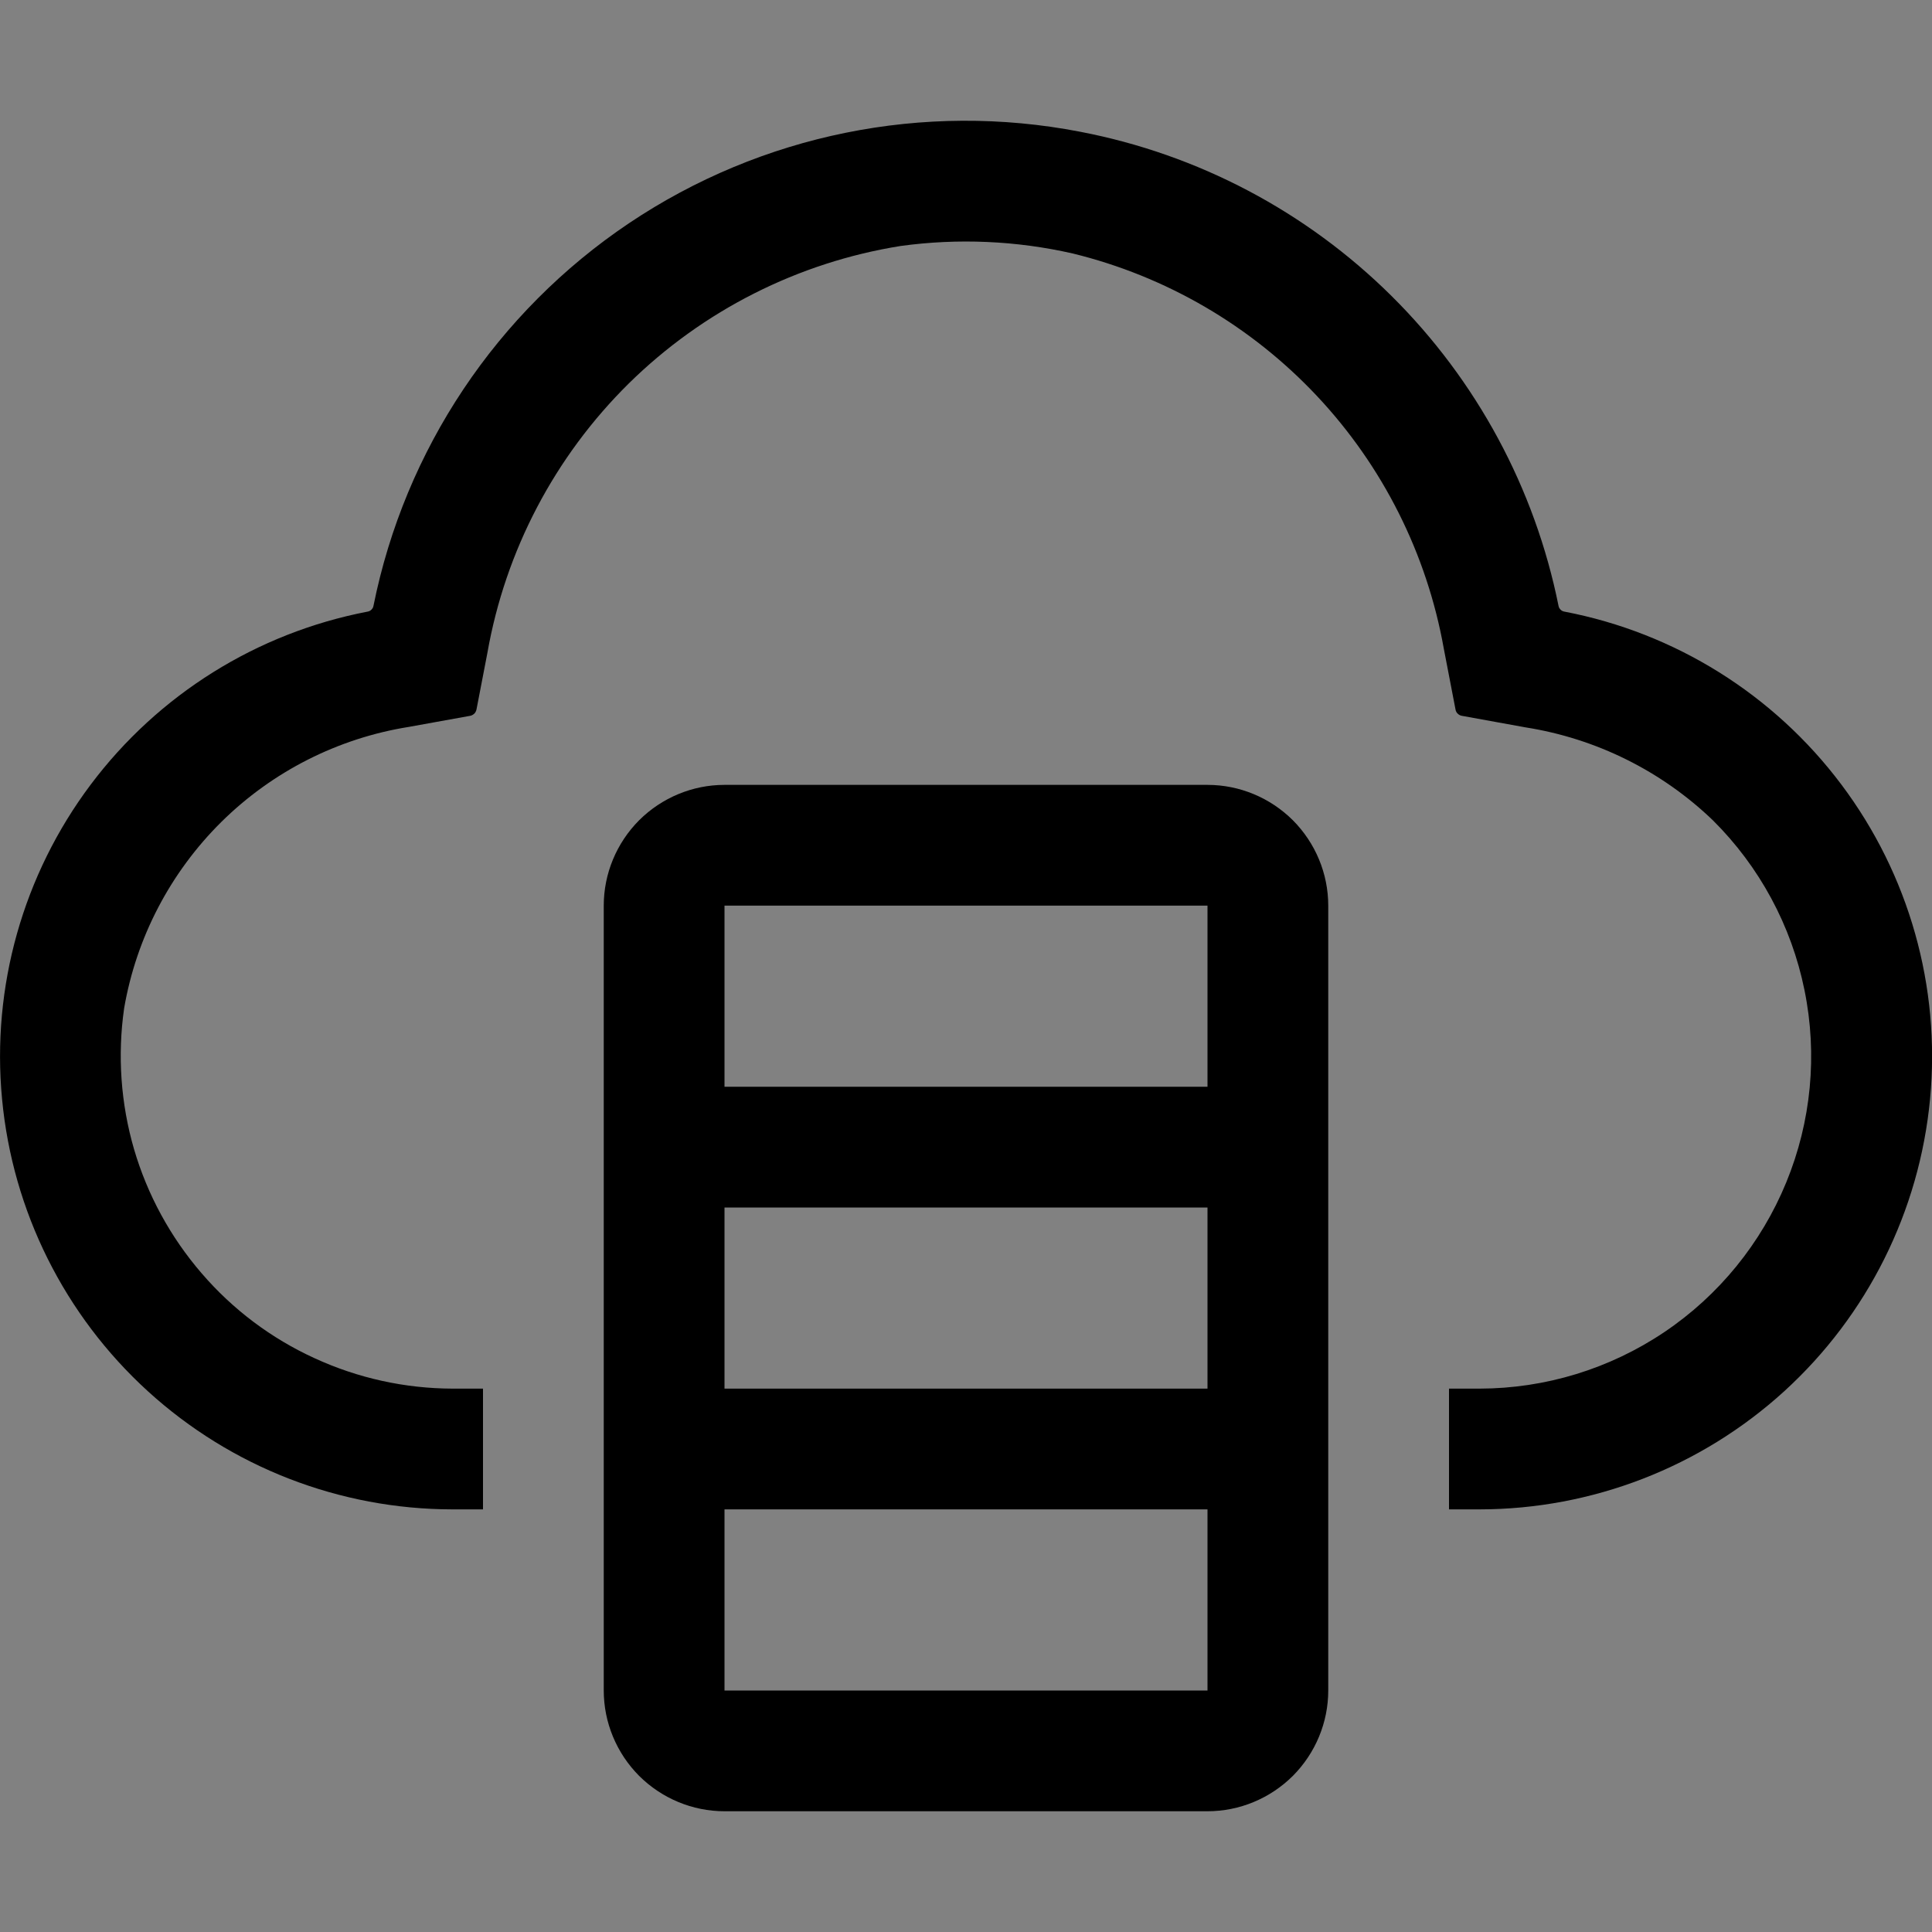 <svg viewBox="0 0 16 16" fill="none" xmlns="http://www.w3.org/2000/svg">
<rect x="0" y="0" width="16" height="16" fill="#808080" stroke="none"/>
<g clip-path="url(#clip0_1961_7236)">
<rect width="16" height="16" fill="white" fill-opacity="0.01" style="mix-blend-mode:multiply"/>
<path d="M10 6.5H6C5.735 6.5 5.481 6.606 5.293 6.793C5.106 6.981 5 7.235 5 7.5V14C5 14.265 5.106 14.519 5.293 14.707C5.481 14.894 5.735 15 6 15H10C10.265 15 10.519 14.894 10.707 14.707C10.894 14.519 11 14.265 11 14V7.5C11 7.235 10.894 6.981 10.707 6.793C10.519 6.606 10.265 6.5 10 6.5ZM10 7.5V9H6V7.5H10ZM10 10V11.5H6V10H10ZM6 14V12.5H10V14H6Z" fill="currentColor"/>
<path d="M12.955 5.065C12.943 5.063 12.932 5.057 12.924 5.049C12.915 5.04 12.909 5.029 12.907 5.017C12.711 4.044 12.229 3.15 11.524 2.451C10.818 1.751 9.921 1.278 8.945 1.091C7.649 0.84 6.306 1.113 5.21 1.848C4.114 2.584 3.353 3.723 3.093 5.017C3.091 5.029 3.085 5.04 3.076 5.049C3.068 5.057 3.057 5.063 3.045 5.065C2.128 5.241 1.311 5.752 0.751 6.498C0.191 7.244 -0.071 8.172 0.017 9.101C0.104 10.03 0.535 10.893 1.224 11.521C1.914 12.15 2.813 12.499 3.746 12.5H4V11.5H3.748C3.353 11.499 2.963 11.413 2.605 11.248C2.246 11.084 1.927 10.844 1.67 10.545C1.412 10.246 1.221 9.896 1.11 9.517C1 9.139 0.972 8.74 1.028 8.35C1.129 7.764 1.411 7.225 1.833 6.807C2.256 6.389 2.798 6.114 3.385 6.02L3.894 5.928C3.906 5.926 3.918 5.919 3.928 5.91C3.937 5.901 3.943 5.889 3.946 5.876L4.036 5.409C4.185 4.56 4.595 3.78 5.208 3.175C5.822 2.571 6.609 2.173 7.459 2.037C7.934 1.972 8.416 1.993 8.883 2.099C9.657 2.288 10.36 2.698 10.906 3.279C11.452 3.86 11.817 4.587 11.957 5.372L12.054 5.876C12.056 5.889 12.062 5.901 12.072 5.91C12.081 5.919 12.093 5.926 12.106 5.928L12.635 6.024C13.218 6.116 13.759 6.384 14.185 6.793C14.572 7.177 14.836 7.667 14.944 8.2C15.053 8.734 15 9.288 14.793 9.792C14.586 10.296 14.235 10.728 13.783 11.032C13.331 11.336 12.799 11.499 12.254 11.5H12V12.5H12.254C13.187 12.499 14.086 12.15 14.776 11.522C15.466 10.893 15.896 10.03 15.984 9.101C16.072 8.172 15.81 7.244 15.25 6.498C14.69 5.751 13.871 5.24 12.955 5.065Z" fill="currentColor"/>
</g>
<defs>
<clipPath id="clip0_1961_7236">
<rect width="16" height="16" fill="white"/>
</clipPath>
</defs>
</svg>
